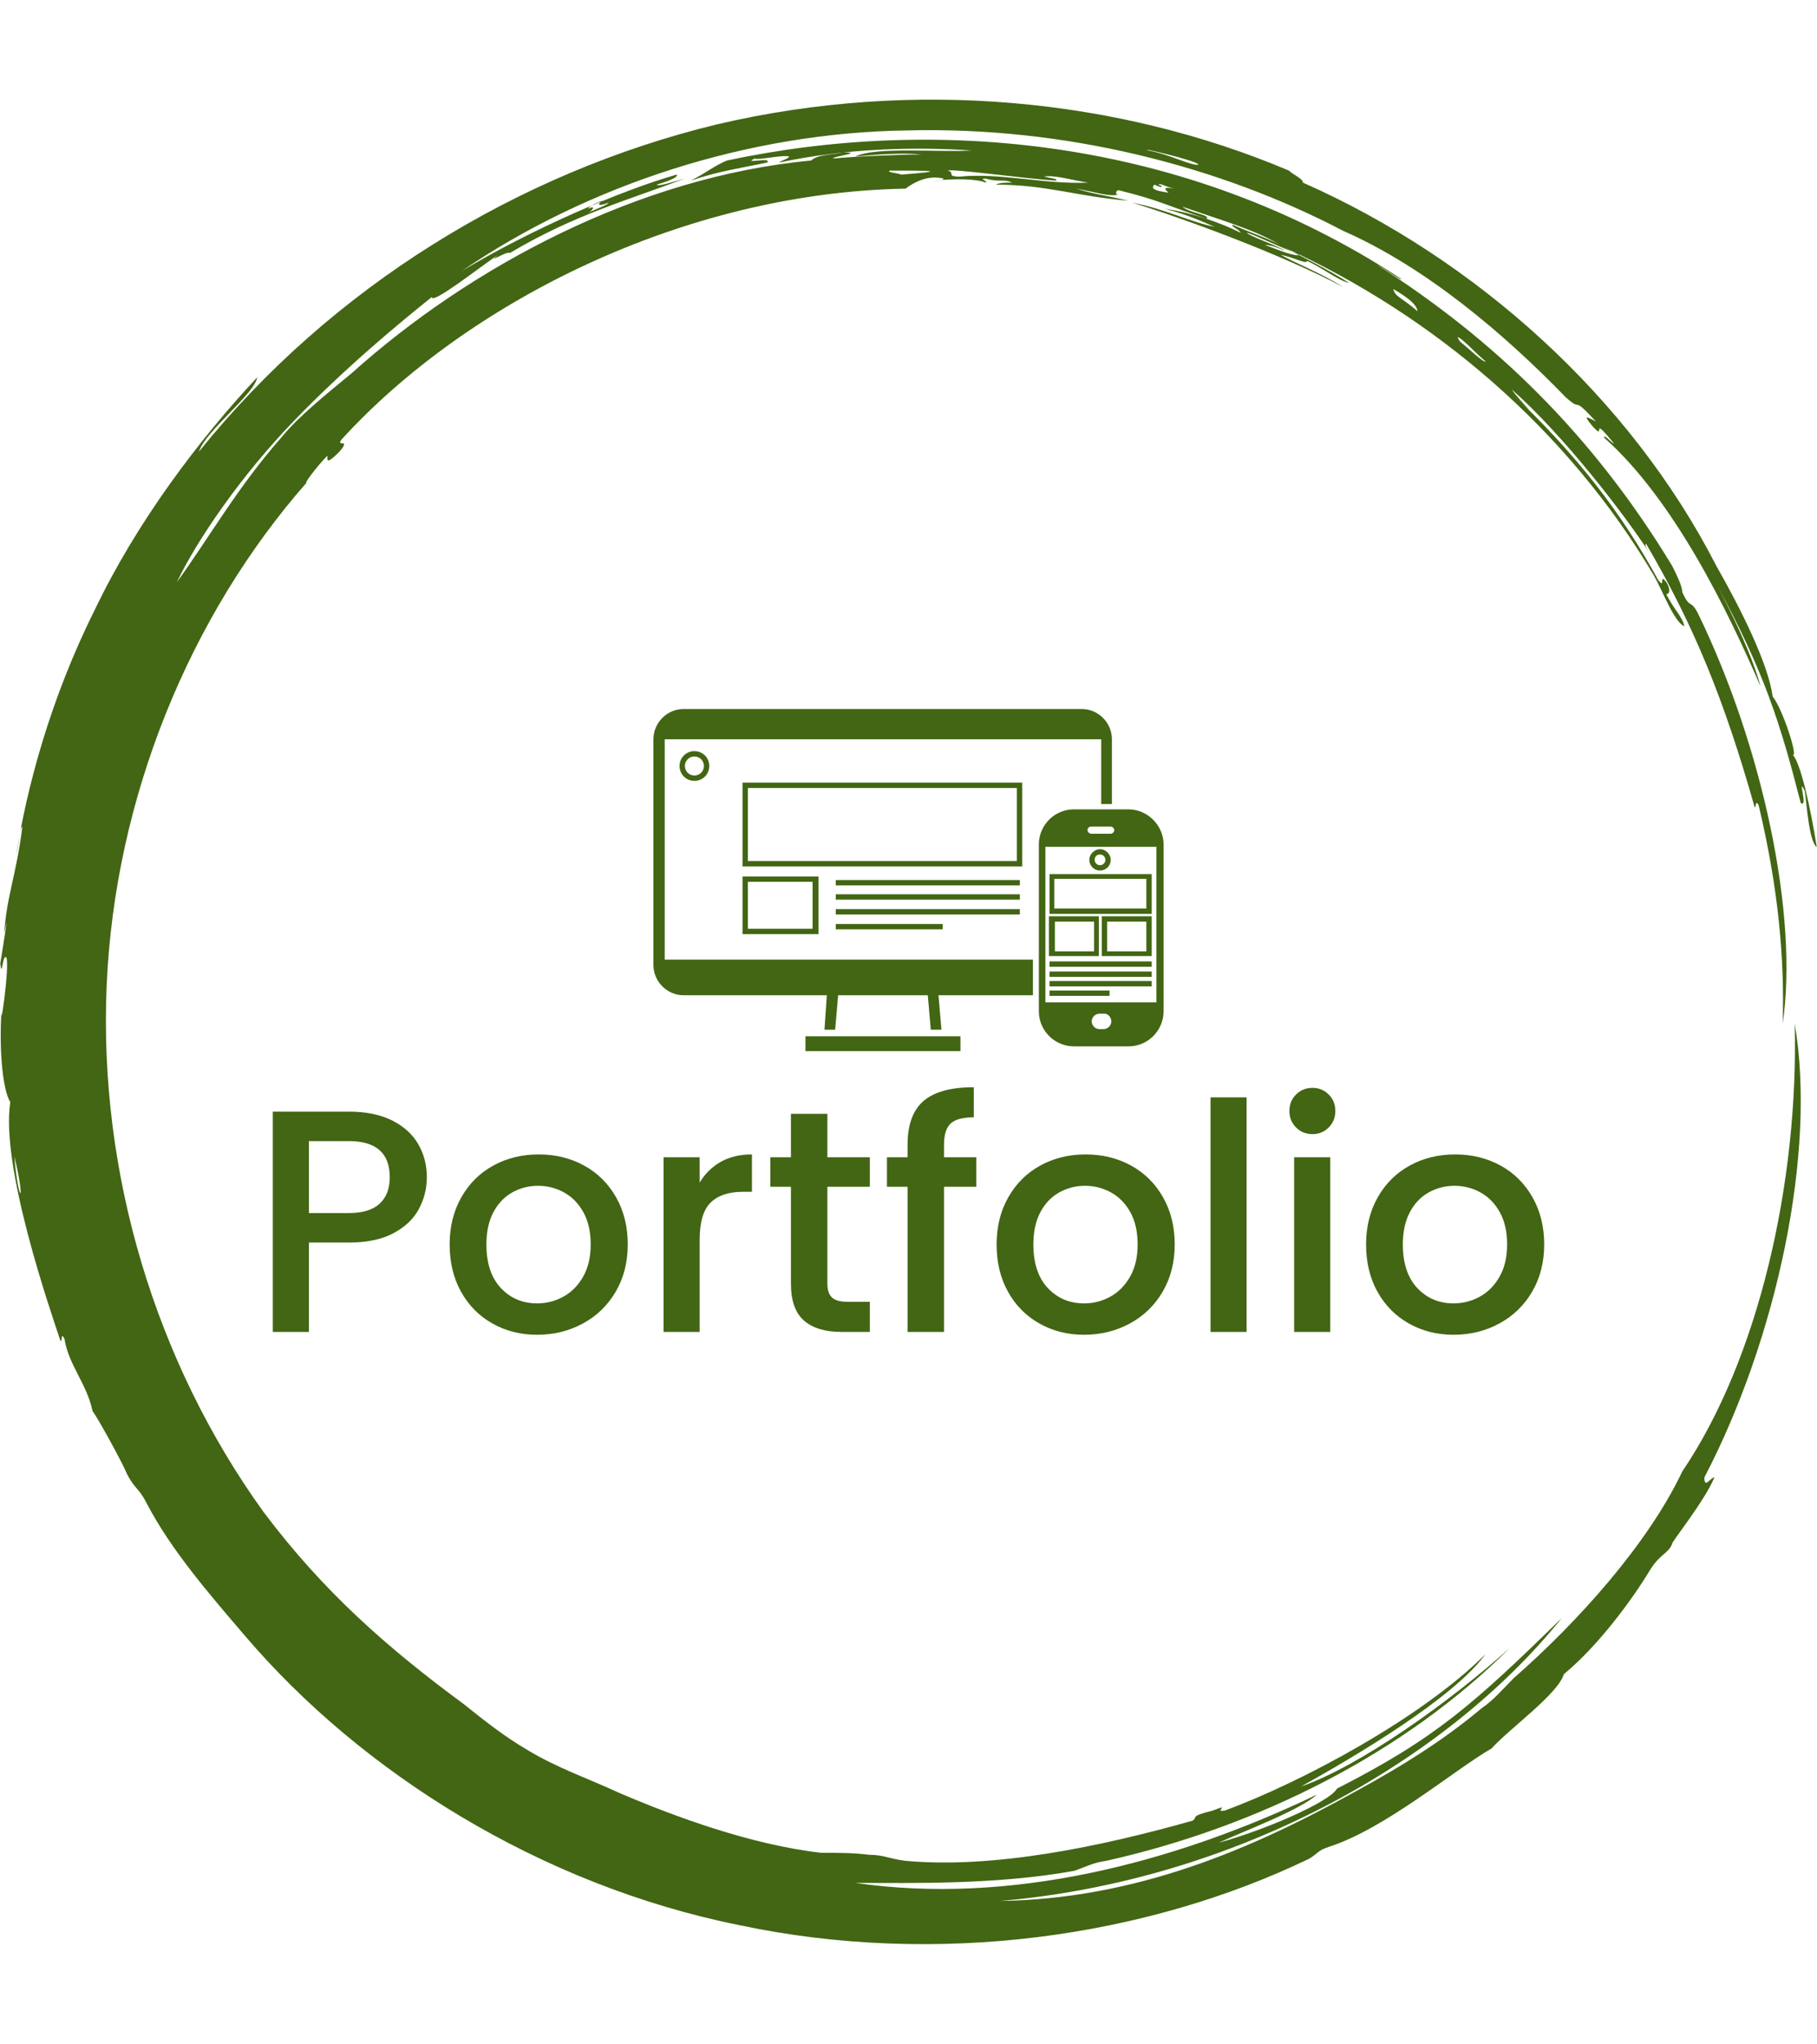 <svg xmlns="http://www.w3.org/2000/svg" version="1.1" xmlns:xlink="http://www.w3.org/1999/xlink" xmlns:svgjs="http://svgjs.dev/svgjs" width="1500" height="1687" viewBox="0 0 1500 1687"><g transform="matrix(1,0,0,1,0,0)"><svg viewBox="0 0 320 360" data-background-color="#fcfbf4" preserveAspectRatio="xMidYMid meet" height="1687" width="1500" xmlns="http://www.w3.org/2000/svg" xmlns:xlink="http://www.w3.org/1999/xlink"><g id="tight-bounds" transform="matrix(1,0,0,1,0,0)"><svg viewBox="0 0 320 360" height="360" width="320"><g><svg></svg></g><g><svg viewBox="0 0 320 360" height="360" width="320"><g><path transform="translate(-19.448,3.174) scale(3.536,3.536)" d="M67.6 10.7c0.2 0 1.8 0.8 2.7 1.1-0.3 0.1-1-0.2-1.8-0.5 0.2 0 0.6 0.1 1 0.3-0.2-0.2-1.7-0.7-1.9-0.9M52.7 7.6c0.3-0.1 3.8 0.4 5.4 0.5 0.1-0.1-0.2-0.1-0.6-0.2 0.5-0.1 1.5 0.2 2.2 0.3-2.1 0.1-4.4-0.5-6.4-0.3-0.7 0-0.2-0.2-0.6-0.3M49.8 7.6c1.8 0 3.2 0 0.6 0.2-0.3-0.1-0.7-0.1-0.6-0.2M78.1 15.9c0.2 0 1 0.9 1.4 1.2-0.1 0.1-0.9-0.7-1.3-1 0.1 0.1 0 0-0.1-0.2M76.1 14.6c-0.8-0.7-1.1-0.7-1.2-1.1 0.7 0.4 1.2 0.8 1.2 1.1M63.2 8.3c0.1-0.1 0.3 0.1 0.8 0.2-0.6-0.1-0.5 0-0.3 0.2-0.7-0.1-0.9-0.2-0.7-0.4 0.4 0.2 0.5 0.1 0.2 0M34.8 9.5c0-0.1 0.4-0.3 0.7-0.4-0.3 0.2-0.2 0.3 0.3 0.1 0 0.1-0.6 0.3-1 0.5 0.2-0.1 0.4-0.4 0-0.2M65.2 7.3c-0.3 0.1-1.4-0.5-2.5-0.7-0.6-0.2 2.4 0.5 2.5 0.7M6.2 56.7c0.6 2.5 0.2 2.4 0 0M6.3 41.7c0.1-0.4 0.2-1.5 0.3-1.4-0.3 2.4-0.8 3.5-0.9 5.3 0.3-1.6-0.1 0.9-0.2 1.5 0.1 0.8 0.1-0.5 0.3-0.3 0.2 0.3-0.4 4.5-0.2 2.2-0.2 2.1 0 4.4 0.4 5-0.5 3.2 2 10.4 2.5 11.9 0.1 0.1 0-0.5 0.2-0.1 0.2 1.3 1.1 2.2 1.4 3.6 0.3 0.4 1.5 2.6 1.7 3.1 0.4 0.8 0.6 0.7 1 1.5 1.2 2.3 3.1 4.5 4.9 6.6 5.8 6.8 14.7 12.4 24.6 14.4 9.9 2.1 20.3 0.6 28.4-3.3 0.5-0.3 0.4-0.4 1-0.6 2.8-0.9 6.2-3.8 8.1-4.9 0.9-1 3.3-2.7 3.6-3.7 1.7-1.4 3.4-3.7 4.3-5.2 0.5-0.8 0.9-0.8 1.1-1.3-0.1 0 1.6-2.1 2.1-3.3-0.2 0-0.5 0.6-0.5 0 3.6-6.9 5.6-16.2 4.5-22.6 0.2 7.9-1.8 16.7-5.6 22.3-1.7 3.6-5.2 7.5-8.4 10.3-0.5 0.5-1 1.1-1.6 1.5-1.9 1.6-4 2.9-6.2 4.1-5.2 2.9-11 5.4-17.8 5.5 11.7-1 22.2-6.9 28-14.1-4.4 4.3-6.3 6-11.2 8.5-0.4 0.7-3.7 2.1-5.9 2.7 1.3-0.6 4-1.6 4.9-2.4-7.3 3.5-15.4 5.5-23 4.4 2.9 0 7 0.1 10.9-0.6 0.6-0.2 0.9-0.4 1.6-0.5 7.6-1.7 14.9-5.4 20.1-10.6-3 2.7-7.5 5.9-10.4 6.9 2.7-1.5 7.6-4.4 9.2-6.6-3.2 3.2-9.2 6.4-13 7.8-0.6 0.1 0.4-0.4-0.6 0-1.2 0.3-0.7 0.3-1 0.5-4.6 1.3-9.9 2.4-14.3 2-0.8-0.1-1.1-0.3-1.8-0.3-0.8-0.1-1.5-0.1-2.4-0.1-3.5-0.4-7.3-1.8-10.1-3-1.5-0.7-3-1.2-4.5-2.1-1.2-0.7-2.2-1.5-3.2-2.3-3.8-2.8-7-5.6-10-9.6-5.4-7.5-8.2-16.9-7.8-26.2 0.4-9.3 4.1-18.4 10-25.1-0.3 0.3 0.4-0.7 1-1.3 0 0.2-0.1 0.5 0.6-0.2 0.6-0.7-0.2-0.2 0.1-0.6 6.2-6.8 17-12.3 28.1-12.5 0.4-0.3 1.1-0.7 1.9-0.5 0 0.1-0.5 0.1-0.5 0.1 1.1-0.1 2.1-0.1 2.6 0.1 0.1-0.1-0.4-0.2 0-0.2 0.7 0.2 0.9 0 1.3 0.2-0.3 0-0.6 0-0.8 0.1 2.5 0 4.1 0.6 6.6 0.8-1.3-0.3-1.6-0.3-2.6-0.6 1.1 0.2 1.6 0.4 2.1 0.3-0.2 0-0.1-0.3 0.1-0.2 2 0.5 2.2 0.7 4.3 1.4 0.2-0.2-0.9-0.3-1.2-0.6 2 0.7 3.8 1.2 5 2-0.4-0.3-1.6-0.7-2.5-1.1-0.1 0.1 0.3 0.2 0.4 0.4-1-0.5-2.4-1-3.8-1.2 1.2 0.3 2 0.7 2.5 0.9-1.1-0.2-2.5-0.9-4.1-1.2 2.6 0.8 7.5 2.6 10.5 4.2-1.1-0.7-2.4-1.2-3.1-1.6 0.6 0.1 1.3 0.5 1.3 0.3 0.7 0.3 1.6 1 2.1 1.1-0.9-0.6-2.7-1.5-3.3-1.8 7.5 3.4 14.2 9.1 18.5 16.4 0.4 0.7 1 2.3 1.5 2.5-0.1-0.5-0.5-0.8-0.9-1.6 0.2 0 0.2-0.3 0-0.6-0.4-0.5 0 0.4-0.4-0.1-1.8-3.3-4-6.2-7.4-9.4 1.9 1.8 0.5 0.5 0.1-0.1 2.6 2.3 5.6 6.2 6.9 8.2-0.2-0.3-0.3-0.5-0.2-0.5 2.4 4.1 3.9 7.8 5.4 13.1 0.1 0.1 0-0.4 0.2-0.1 1 4.2 1.3 7.7 1.2 10.9 0.8-5.4-1-13.8-4.2-20.4-0.4-0.8-0.4-0.2-0.8-1.1 0-0.3-0.3-0.9-0.5-1.3-4-6.6-8.9-11.3-14.7-15 0.4 0.2 1.2 0.8 1.2 0.7-10.8-7.1-23.3-8.1-33.6-5.9-0.7 0.3-1 0.6-1.8 1 1.5-0.5 2.4-0.6 3.8-0.9 0.3-0.3-1.3 0.1-0.6-0.2 0.1 0.1 1.4-0.2 1.7-0.1 0 0.1-0.4 0.2-0.5 0.3 3.3-0.7 6.7-0.8 9.6-0.6-1.7 0.1-4.8-0.2-5.8 0.3 1-0.1 2.4-0.2 3.3-0.1-1.2 0-3.4 0.1-4.4 0.2-0.1-0.1 1.6-0.3 0.5-0.3-0.5 0.1-1.3 0.1-1.6 0.4-8.6 0.8-17 5.3-22.9 10.6-1.2 1-2.6 2.1-3.5 3.2-2.2 2.5-3.6 5-5.2 7.2 1-2.1 3.2-5.3 5.8-8 2.6-2.7 5.4-5 6.9-6.2 0 0.4 2.4-1.5 3.3-2.1-0.6 0.5 0.4-0.2 0.6-0.1 3.2-1.9 5.8-2.6 8.7-3.7-0.7 0.2-1.3 0.4-1.4 0.3 0.7-0.2 1.1-0.4 1-0.5-2.8 0.8-7.2 2.7-10.7 4.8 6.3-4.3 14.3-6.9 22.2-7 7.9-0.2 15.6 1.8 21.7 5 4.1 1.8 8 5.1 11.1 8.3 0.9 0.8 0.2-0.2 1.5 1.2-0.4-0.2-0.7-0.4-0.2 0.2 0.8 0.9-0.2-0.7 1.1 0.9-0.1 0-0.5-0.5-0.5-0.3 3.5 3.1 6.2 8.7 7.8 12.4-0.4-1.5-1.4-3.6-2.2-5.1 2.4 4.4 3.2 7 4.2 10.9 0.4 0.3-0.2-1.4 0.2-0.6 0.1 0.6 0.2 2.5 0.6 2.8-0.3-1.9-0.8-4.2-1.2-4.6 0.3 0.2-0.5-2.3-1-2.9-0.2-1.6-1.6-4.4-2.8-6.5-4.3-8.4-12-15.3-20.6-19.1 0-0.2-0.5-0.4-0.7-0.6-8.5-3.6-18.7-4.6-28.5-2.3-9.9 2.4-19.2 8.1-25.8 16.3 0.3-1 2.8-2.9 2.9-3.7-2.9 3.1-6 7.2-8.1 11.6-2.2 4.4-3.4 8.9-3.9 12.2" fill="#426613" fill-rule="nonzero" stroke="none" stroke-width="1" stroke-linecap="butt" stroke-linejoin="miter" stroke-miterlimit="10" stroke-dasharray="" stroke-dashoffset="0" font-family="none" font-weight="none" font-size="none" text-anchor="none" style="mix-blend-mode: normal" data-fill-palette-color="tertiary"></path></g><g transform="matrix(1,0,0,1,48,124.885)"><svg viewBox="0 0 224 110.231" height="110.231" width="224"><g><svg viewBox="0 0 224 110.231" height="110.231" width="224"><g><svg viewBox="0 0 224 110.231" height="110.231" width="224"><g transform="matrix(1,0,0,1,0,66.625)"><svg viewBox="0 0 224 43.605" height="43.605" width="224"><g id="textblocktransform"><svg viewBox="0 0 224 43.605" height="43.605" width="224" id="textblock"><g><svg viewBox="0 0 224 43.605" height="43.605" width="224"><g transform="matrix(1,0,0,1,0,0)"><svg width="224" viewBox="3.75 -38.6 200.58 39.05" height="43.605" data-palette-color="#426613"><path d="M28.05-24.4Q28.05-21.75 26.8-19.4 25.55-17.05 22.8-15.58 20.05-14.1 15.75-14.1L15.75-14.1 9.45-14.1 9.45 0 3.75 0 3.75-34.75 15.75-34.75Q19.75-34.75 22.53-33.38 25.3-32 26.68-29.65 28.05-27.3 28.05-24.4L28.05-24.4ZM15.75-18.75Q19-18.75 20.6-20.23 22.2-21.7 22.2-24.4L22.2-24.4Q22.2-30.1 15.75-30.1L15.75-30.1 9.45-30.1 9.45-18.75 15.75-18.75ZM45.45 0.45Q41.55 0.45 38.4-1.33 35.25-3.1 33.45-6.33 31.65-9.55 31.65-13.8L31.65-13.8Q31.65-18 33.5-21.25 35.35-24.5 38.55-26.25 41.75-28 45.7-28L45.7-28Q49.65-28 52.85-26.25 56.05-24.5 57.9-21.25 59.75-18 59.75-13.8L59.75-13.8Q59.75-9.6 57.85-6.35 55.95-3.1 52.67-1.33 49.4 0.45 45.45 0.45L45.45 0.45ZM45.45-4.5Q47.65-4.5 49.57-5.55 51.5-6.6 52.7-8.7 53.9-10.8 53.9-13.8L53.9-13.8Q53.9-16.8 52.75-18.88 51.6-20.95 49.7-22 47.8-23.05 45.6-23.05L45.6-23.05Q43.4-23.05 41.52-22 39.65-20.95 38.55-18.88 37.45-16.8 37.45-13.8L37.45-13.8Q37.45-9.35 39.72-6.93 42-4.5 45.45-4.5L45.45-4.5ZM71.09-23.55Q72.34-25.65 74.42-26.83 76.5-28 79.34-28L79.34-28 79.34-22.1 77.9-22.1Q74.55-22.1 72.82-20.4 71.09-18.7 71.09-14.5L71.09-14.5 71.09 0 65.4 0 65.4-27.55 71.09-27.55 71.09-23.55ZM97.94-22.9L91.24-22.9 91.24-7.65Q91.24-6.1 91.97-5.43 92.69-4.75 94.44-4.75L94.44-4.75 97.94-4.75 97.94 0 93.44 0Q89.59 0 87.54-1.8 85.49-3.6 85.49-7.65L85.49-7.65 85.49-22.9 82.24-22.9 82.24-27.55 85.49-27.55 85.49-34.4 91.24-34.4 91.24-27.55 97.94-27.55 97.94-22.9ZM114.74-27.55L114.74-22.9 109.64-22.9 109.64 0 103.89 0 103.89-22.9 100.64-22.9 100.64-27.55 103.89-27.55 103.89-29.5Q103.89-34.25 106.41-36.43 108.94-38.6 114.34-38.6L114.34-38.6 114.34-33.85Q111.74-33.85 110.69-32.88 109.64-31.9 109.64-29.5L109.64-29.5 109.64-27.55 114.74-27.55ZM131.74 0.45Q127.84 0.45 124.69-1.33 121.54-3.1 119.74-6.33 117.94-9.55 117.94-13.8L117.94-13.8Q117.94-18 119.79-21.25 121.64-24.5 124.84-26.25 128.04-28 131.99-28L131.99-28Q135.94-28 139.14-26.25 142.34-24.5 144.19-21.25 146.04-18 146.04-13.8L146.04-13.8Q146.04-9.6 144.14-6.35 142.24-3.1 138.96-1.33 135.69 0.45 131.74 0.45L131.74 0.45ZM131.74-4.5Q133.94-4.5 135.86-5.55 137.79-6.6 138.99-8.7 140.19-10.8 140.19-13.8L140.19-13.8Q140.19-16.8 139.04-18.88 137.89-20.95 135.99-22 134.09-23.05 131.89-23.05L131.89-23.05Q129.69-23.05 127.81-22 125.94-20.95 124.84-18.88 123.74-16.8 123.74-13.8L123.74-13.8Q123.74-9.35 126.01-6.93 128.29-4.5 131.74-4.5L131.74-4.5ZM151.69-37L157.38-37 157.38 0 151.69 0 151.69-37ZM167.78-31.2Q166.23-31.2 165.18-32.25 164.13-33.3 164.13-34.85L164.13-34.85Q164.13-36.4 165.18-37.45 166.23-38.5 167.78-38.5L167.78-38.5Q169.28-38.5 170.33-37.45 171.38-36.4 171.38-34.85L171.38-34.85Q171.38-33.3 170.33-32.25 169.28-31.2 167.78-31.2L167.78-31.2ZM164.88-27.55L170.58-27.55 170.58 0 164.88 0 164.88-27.55ZM190.03 0.45Q186.13 0.45 182.98-1.33 179.83-3.1 178.03-6.33 176.23-9.55 176.23-13.8L176.23-13.8Q176.23-18 178.08-21.25 179.93-24.5 183.13-26.25 186.33-28 190.28-28L190.28-28Q194.23-28 197.43-26.25 200.63-24.5 202.48-21.25 204.33-18 204.33-13.8L204.33-13.8Q204.33-9.6 202.43-6.35 200.53-3.1 197.25-1.33 193.98 0.45 190.03 0.45L190.03 0.45ZM190.03-4.5Q192.23-4.5 194.15-5.55 196.08-6.6 197.28-8.7 198.48-10.8 198.48-13.8L198.48-13.8Q198.48-16.8 197.33-18.88 196.18-20.95 194.28-22 192.38-23.05 190.18-23.05L190.18-23.05Q187.98-23.05 186.1-22 184.23-20.95 183.13-18.88 182.03-16.8 182.03-13.8L182.03-13.8Q182.03-9.35 184.3-6.93 186.58-4.5 190.03-4.5L190.03-4.5Z" opacity="1" transform="matrix(1,0,0,1,0,0)" fill="#426613" class="wordmark-text-0" data-fill-palette-color="primary" id="text-0"></path></svg></g></svg></g></svg></g></svg></g><g transform="matrix(1,0,0,1,67.065,0)"><svg viewBox="0 0 89.87 60.262" height="60.262" width="89.87"><g><svg xmlns="http://www.w3.org/2000/svg" xmlns:xlink="http://www.w3.org/1999/xlink" version="1.1" x="0" y="0" viewBox="2.2 15.4 85.9 57.6" enable-background="new 0 0 90 90" xml:space="preserve" height="60.262" width="89.87" class="icon-icon-0" data-fill-palette-color="accent" id="icon-0"><g fill="#426613" data-fill-palette-color="accent"><path d="M6.6 25c0 1.4 1.1 2.5 2.5 2.5s2.5-1.1 2.5-2.5-1.1-2.5-2.5-2.5S6.6 23.6 6.6 25zM10.7 25c0 0.9-0.7 1.6-1.6 1.6-0.9 0-1.6-0.7-1.6-1.6 0-0.9 0.7-1.6 1.6-1.6C10 23.4 10.7 24.1 10.7 25z" fill="#426613" data-fill-palette-color="accent"></path><path d="M64.3 27.8H17.2v14.1h47.1V27.8zM63.4 41H18.1V28.7h45.3V41z" fill="#426613" data-fill-palette-color="accent"></path><path d="M17.2 53.3H30v-9.7H17.2V53.3zM18.1 44.5h10.9v7.9H18.1V44.5z" fill="#426613" data-fill-palette-color="accent"></path><rect x="32.9" y="44.2" width="31" height="0.9" fill="#426613" data-fill-palette-color="accent"></rect><rect x="32.9" y="46.6" width="31" height="0.9" fill="#426613" data-fill-palette-color="accent"></rect><rect x="32.9" y="49.1" width="31" height="0.9" fill="#426613" data-fill-palette-color="accent"></rect><rect x="32.9" y="51.6" width="18" height="0.9" fill="#426613" data-fill-palette-color="accent"></rect><rect x="27.8" y="70.5" width="26.1" height="2.5" fill="#426613" data-fill-palette-color="accent"></rect><path d="M4.1 20.5h73.5v10.9h1.8V20.5c0-2.8-2.3-5.1-5.1-5.1H7.3c-2.8 0-5.1 2.3-5.1 5.1v38c0 2.8 2.3 5.1 5.1 5.1h24.1L31 69.4h1.8l0.5-5.8h15.1l0.5 5.8h1.8l-0.5-5.8h15.9v-6H4.1V20.5z" fill="#426613" data-fill-palette-color="accent"></path><path d="M82.2 32.3h-9.2c-3.3 0-5.9 2.7-5.9 5.9v28.1c0 3.3 2.7 5.9 5.9 5.9h9.2c3.3 0 5.9-2.7 5.9-5.9V38.2C88.1 35 85.4 32.3 82.2 32.3zM68.2 64.8V38.6h18.7v26.2H68.2zM75.9 35.2h3.3c0.3 0 0.6 0.3 0.6 0.6s-0.3 0.6-0.6 0.6h-3.3c-0.3 0-0.6-0.3-0.6-0.6S75.5 35.2 75.9 35.2zM79.3 68c0 0.7-0.6 1.3-1.3 1.3h-0.7c-0.7 0-1.3-0.6-1.3-1.3V68c0-0.7 0.6-1.3 1.3-1.3h0.7C78.6 66.6 79.3 67.2 79.3 68L79.3 68z" fill="#426613" data-fill-palette-color="accent"></path><path d="M68.9 49.9h17.2v-6.7H68.9V49.9zM69.7 44h15.5v5H69.7V44z" fill="#426613" data-fill-palette-color="accent"></path><path d="M77.2 50.3h-8.4V57h8.4V50.3zM76.4 56.2h-6.6v-5h6.6V56.2z" fill="#426613" data-fill-palette-color="accent"></path><path d="M77.7 57h8.4v-6.7h-8.4V57zM78.6 51.2h6.6v5h-6.6V51.2z" fill="#426613" data-fill-palette-color="accent"></path><path d="M77.4 42.6c1 0 1.8-0.8 1.8-1.8S78.3 39 77.4 39s-1.8 0.8-1.8 1.8S76.4 42.6 77.4 42.6zM77.4 39.9c0.5 0 0.9 0.4 0.9 0.9s-0.4 0.9-0.9 0.9-0.9-0.4-0.9-0.9S76.8 39.9 77.4 39.9z" fill="#426613" data-fill-palette-color="accent"></path><rect x="68.9" y="57.9" width="17.2" height="0.9" fill="#426613" data-fill-palette-color="accent"></rect><rect x="68.9" y="59.6" width="17.2" height="0.9" fill="#426613" data-fill-palette-color="accent"></rect><rect x="68.9" y="61.2" width="17.2" height="0.9" fill="#426613" data-fill-palette-color="accent"></rect><rect x="68.9" y="62.8" width="10.1" height="0.9" fill="#426613" data-fill-palette-color="accent"></rect></g></svg></g></svg></g><g></g></svg></g></svg></g></svg></g></svg></g><defs></defs></svg><rect width="320" height="360" fill="none" stroke="none" visibility="hidden"></rect></g></svg></g></svg>